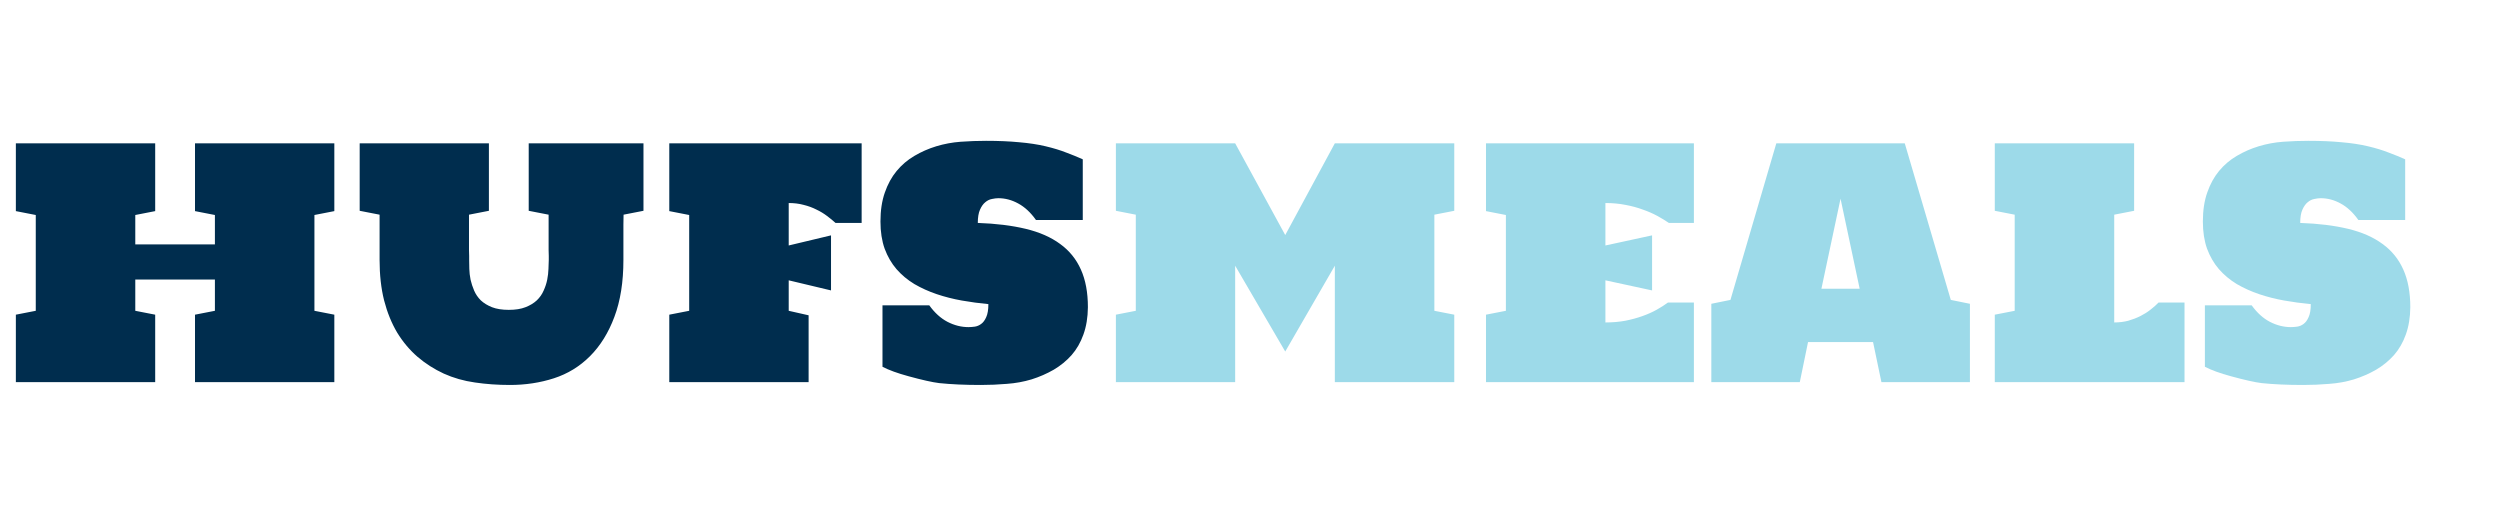 <svg width="157" height="33" viewBox="0 0 157 33" fill="none" xmlns="http://www.w3.org/2000/svg">
<path d="M0.996 9H9.746V13.258L8.496 13.502V15.348H13.496V13.502L12.246 13.258V9H20.996V13.258L19.746 13.502V19.518L20.996 19.762V24H12.246V19.762L13.496 19.518V17.555H8.496V19.518L9.746 19.762V24H0.996V19.762L2.246 19.518V13.502L0.996 13.258V9ZM39.16 13.482C39.154 13.691 39.15 13.896 39.15 14.098C39.15 14.293 39.15 14.485 39.15 14.674V16.324C39.15 17.704 38.962 18.896 38.584 19.898C38.213 20.895 37.702 21.718 37.051 22.369C36.406 23.014 35.651 23.476 34.785 23.756C33.919 24.036 32.998 24.176 32.022 24.176C31.26 24.176 30.527 24.124 29.824 24.02C29.128 23.922 28.477 23.736 27.871 23.463C27.266 23.183 26.715 22.831 26.221 22.408C25.726 21.979 25.299 21.471 24.941 20.885C24.59 20.292 24.316 19.619 24.121 18.863C23.932 18.108 23.838 17.262 23.838 16.324V13.482L22.588 13.238V9H30.703V13.238L29.453 13.482V14.742C29.453 14.905 29.453 15.071 29.453 15.24C29.453 15.403 29.453 15.556 29.453 15.699C29.46 15.842 29.463 15.969 29.463 16.08C29.463 16.191 29.463 16.272 29.463 16.324C29.463 16.487 29.466 16.676 29.473 16.891C29.479 17.105 29.505 17.33 29.551 17.564C29.603 17.792 29.678 18.02 29.775 18.248C29.873 18.476 30.013 18.681 30.195 18.863C30.384 19.039 30.619 19.182 30.898 19.293C31.185 19.404 31.537 19.459 31.953 19.459C32.37 19.459 32.718 19.404 32.998 19.293C33.285 19.182 33.522 19.039 33.711 18.863C33.9 18.681 34.043 18.476 34.141 18.248C34.245 18.02 34.32 17.792 34.365 17.564C34.411 17.33 34.437 17.105 34.443 16.891C34.456 16.676 34.463 16.487 34.463 16.324C34.463 16.272 34.463 16.191 34.463 16.08C34.463 15.969 34.46 15.842 34.453 15.699C34.453 15.556 34.453 15.403 34.453 15.24C34.453 15.071 34.453 14.905 34.453 14.742V13.482L33.203 13.238V9H40.41V13.238L39.16 13.482ZM49.531 15.416L52.188 14.781V18.238L49.531 17.604V19.518L50.781 19.801V24H42.031V19.762L43.281 19.518V13.502L42.031 13.258V9H54.111V14H52.471C52.315 13.857 52.135 13.71 51.934 13.56C51.738 13.411 51.517 13.277 51.27 13.16C51.029 13.037 50.762 12.939 50.469 12.867C50.182 12.789 49.87 12.75 49.531 12.75V15.416ZM68.32 19.293C68.314 19.938 68.219 20.51 68.037 21.012C67.861 21.506 67.614 21.936 67.295 22.301C66.976 22.659 66.602 22.965 66.172 23.219C65.742 23.466 65.28 23.668 64.785 23.824C64.29 23.974 63.77 24.068 63.223 24.107C62.682 24.153 62.139 24.176 61.592 24.176C60.602 24.176 59.733 24.137 58.984 24.059C58.555 24.006 57.913 23.863 57.06 23.629C56.364 23.44 55.817 23.241 55.42 23.033V19.176H58.359C58.698 19.645 59.079 19.99 59.502 20.211C59.932 20.432 60.371 20.543 60.82 20.543C60.938 20.543 61.068 20.533 61.211 20.514C61.354 20.494 61.488 20.439 61.611 20.348C61.742 20.256 61.849 20.113 61.934 19.918C62.025 19.723 62.07 19.449 62.07 19.098C61.51 19.046 60.954 18.971 60.4 18.873C59.853 18.775 59.329 18.642 58.828 18.473C58.327 18.303 57.858 18.092 57.422 17.838C56.992 17.578 56.618 17.265 56.299 16.9C55.986 16.536 55.739 16.109 55.557 15.621C55.381 15.126 55.293 14.557 55.293 13.912C55.293 13.222 55.384 12.617 55.566 12.096C55.749 11.568 55.996 11.116 56.309 10.738C56.628 10.354 56.999 10.038 57.422 9.791C57.852 9.537 58.31 9.335 58.799 9.186C59.294 9.036 59.805 8.941 60.332 8.902C60.866 8.863 61.397 8.844 61.924 8.844C62.692 8.844 63.382 8.873 63.994 8.932C64.613 8.984 65.169 9.068 65.664 9.186C66.159 9.303 66.595 9.436 66.973 9.586C67.357 9.729 67.699 9.869 67.998 10.006V13.815H65.059C64.727 13.346 64.356 13.001 63.945 12.779C63.542 12.558 63.125 12.447 62.695 12.447C62.578 12.447 62.445 12.463 62.295 12.496C62.145 12.522 62.005 12.591 61.875 12.701C61.745 12.805 61.634 12.962 61.543 13.17C61.452 13.372 61.406 13.648 61.406 14C62.546 14.039 63.548 14.163 64.414 14.371C65.28 14.579 65.999 14.895 66.572 15.318C67.152 15.735 67.588 16.272 67.881 16.93C68.174 17.581 68.32 18.369 68.32 19.293Z" fill="#002D4E"/>
<path d="M77.568 16.686V24H70.078V19.762L71.328 19.518V13.482L70.078 13.238V9H77.568L80.713 14.762L83.828 9H91.328V13.238L90.078 13.482V19.518L91.328 19.762V24H83.828V16.686L80.713 22.076L77.568 16.686ZM100.82 20.25C101.263 20.25 101.68 20.214 102.07 20.143C102.461 20.064 102.819 19.967 103.145 19.85C103.477 19.732 103.776 19.599 104.043 19.449C104.31 19.299 104.544 19.15 104.746 19H106.377V24H93.32V19.762L94.57 19.518V13.502L93.32 13.258V9H106.377V14H104.805C104.596 13.857 104.355 13.71 104.082 13.56C103.809 13.411 103.503 13.277 103.164 13.16C102.832 13.037 102.471 12.939 102.08 12.867C101.689 12.789 101.27 12.75 100.82 12.75V15.416L103.75 14.781V18.238L100.82 17.604V20.25ZM118.154 24L117.627 21.48H113.545L113.027 24H107.471V19.078L108.672 18.834L111.553 9H119.619L122.51 18.834L123.711 19.078V24H118.154ZM114.385 18.131H116.787L115.586 12.477L114.385 18.131ZM132.773 20.25C133.086 20.25 133.379 20.214 133.652 20.143C133.926 20.064 134.18 19.967 134.414 19.85C134.648 19.732 134.86 19.599 135.049 19.449C135.244 19.299 135.413 19.15 135.557 19H137.188V24H125.273V19.762L126.523 19.518V13.482L125.273 13.238V9H134.023V13.238L132.773 13.482V20.25ZM151.367 19.293C151.361 19.938 151.266 20.51 151.084 21.012C150.908 21.506 150.661 21.936 150.342 22.301C150.023 22.659 149.648 22.965 149.219 23.219C148.789 23.466 148.327 23.668 147.832 23.824C147.337 23.974 146.816 24.068 146.27 24.107C145.729 24.153 145.186 24.176 144.639 24.176C143.649 24.176 142.78 24.137 142.031 24.059C141.602 24.006 140.96 23.863 140.107 23.629C139.411 23.44 138.864 23.241 138.467 23.033V19.176H141.406C141.745 19.645 142.126 19.99 142.549 20.211C142.979 20.432 143.418 20.543 143.867 20.543C143.984 20.543 144.115 20.533 144.258 20.514C144.401 20.494 144.535 20.439 144.658 20.348C144.788 20.256 144.896 20.113 144.98 19.918C145.072 19.723 145.117 19.449 145.117 19.098C144.557 19.046 144.001 18.971 143.447 18.873C142.9 18.775 142.376 18.642 141.875 18.473C141.374 18.303 140.905 18.092 140.469 17.838C140.039 17.578 139.665 17.265 139.346 16.9C139.033 16.536 138.786 16.109 138.604 15.621C138.428 15.126 138.34 14.557 138.34 13.912C138.34 13.222 138.431 12.617 138.613 12.096C138.796 11.568 139.043 11.116 139.355 10.738C139.674 10.354 140.046 10.038 140.469 9.791C140.898 9.537 141.357 9.335 141.846 9.186C142.34 9.036 142.852 8.941 143.379 8.902C143.913 8.863 144.443 8.844 144.971 8.844C145.739 8.844 146.429 8.873 147.041 8.932C147.66 8.984 148.216 9.068 148.711 9.186C149.206 9.303 149.642 9.436 150.02 9.586C150.404 9.729 150.745 9.869 151.045 10.006V13.815H148.105C147.773 13.346 147.402 13.001 146.992 12.779C146.589 12.558 146.172 12.447 145.742 12.447C145.625 12.447 145.492 12.463 145.342 12.496C145.192 12.522 145.052 12.591 144.922 12.701C144.792 12.805 144.681 12.962 144.59 13.17C144.499 13.372 144.453 13.648 144.453 14C145.592 14.039 146.595 14.163 147.461 14.371C148.327 14.579 149.046 14.895 149.619 15.318C150.199 15.735 150.635 16.272 150.928 16.93C151.221 17.581 151.367 18.369 151.367 19.293Z" fill="#9DDAE9"/>
</svg>
